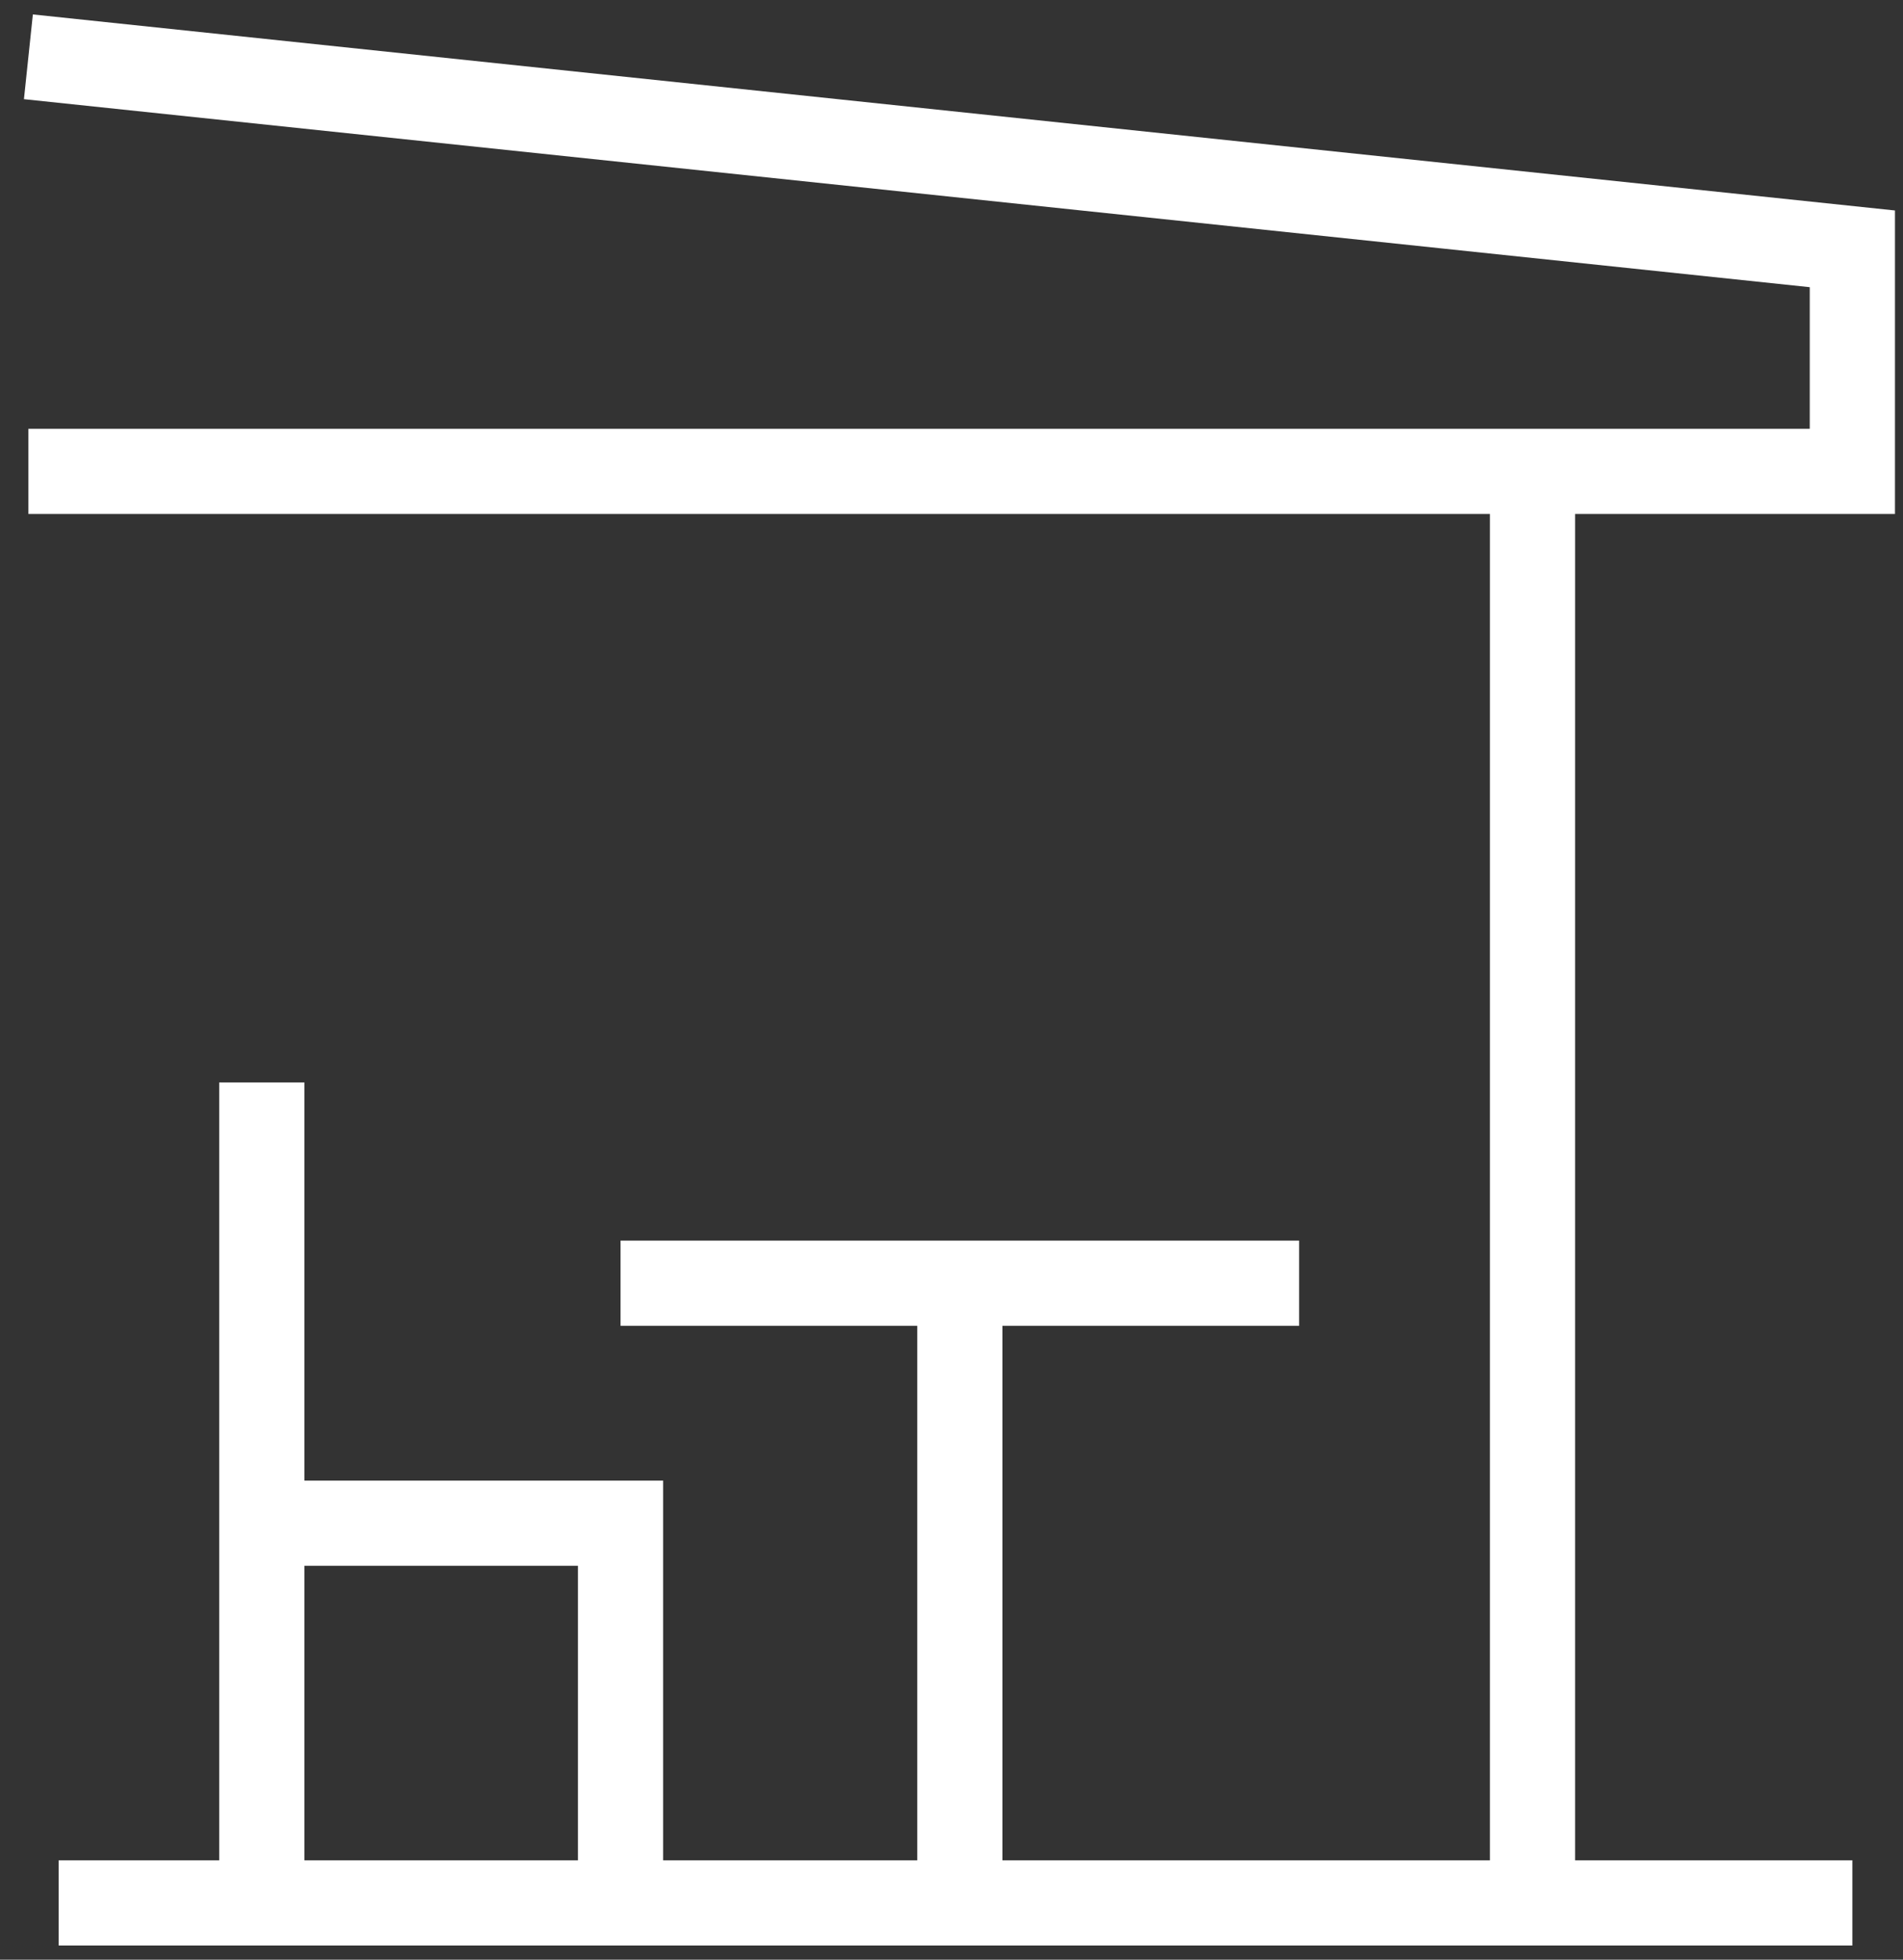 <svg width="67" height="69" viewBox="0 0 67 69" fill="none" xmlns="http://www.w3.org/2000/svg">
<rect x="0" y="0" width="67" height="69" fill="#333333" stroke="none"/>
<path d="M1 2L65.217 8.761V16.598H53.956M1 16.598H53.956M53.956 16.598V67M65.217 67H53.956M2.065 67H9.217M53.956 67H33.793M9.217 38.111V53.631M9.217 67V53.631M9.217 67H21.848M9.217 53.631H21.848V67M21.848 67H33.793M21.848 45.18H33.793M45.739 45.18H33.793M33.793 45.18V67" stroke="white" stroke-width="3"/>
</svg>
